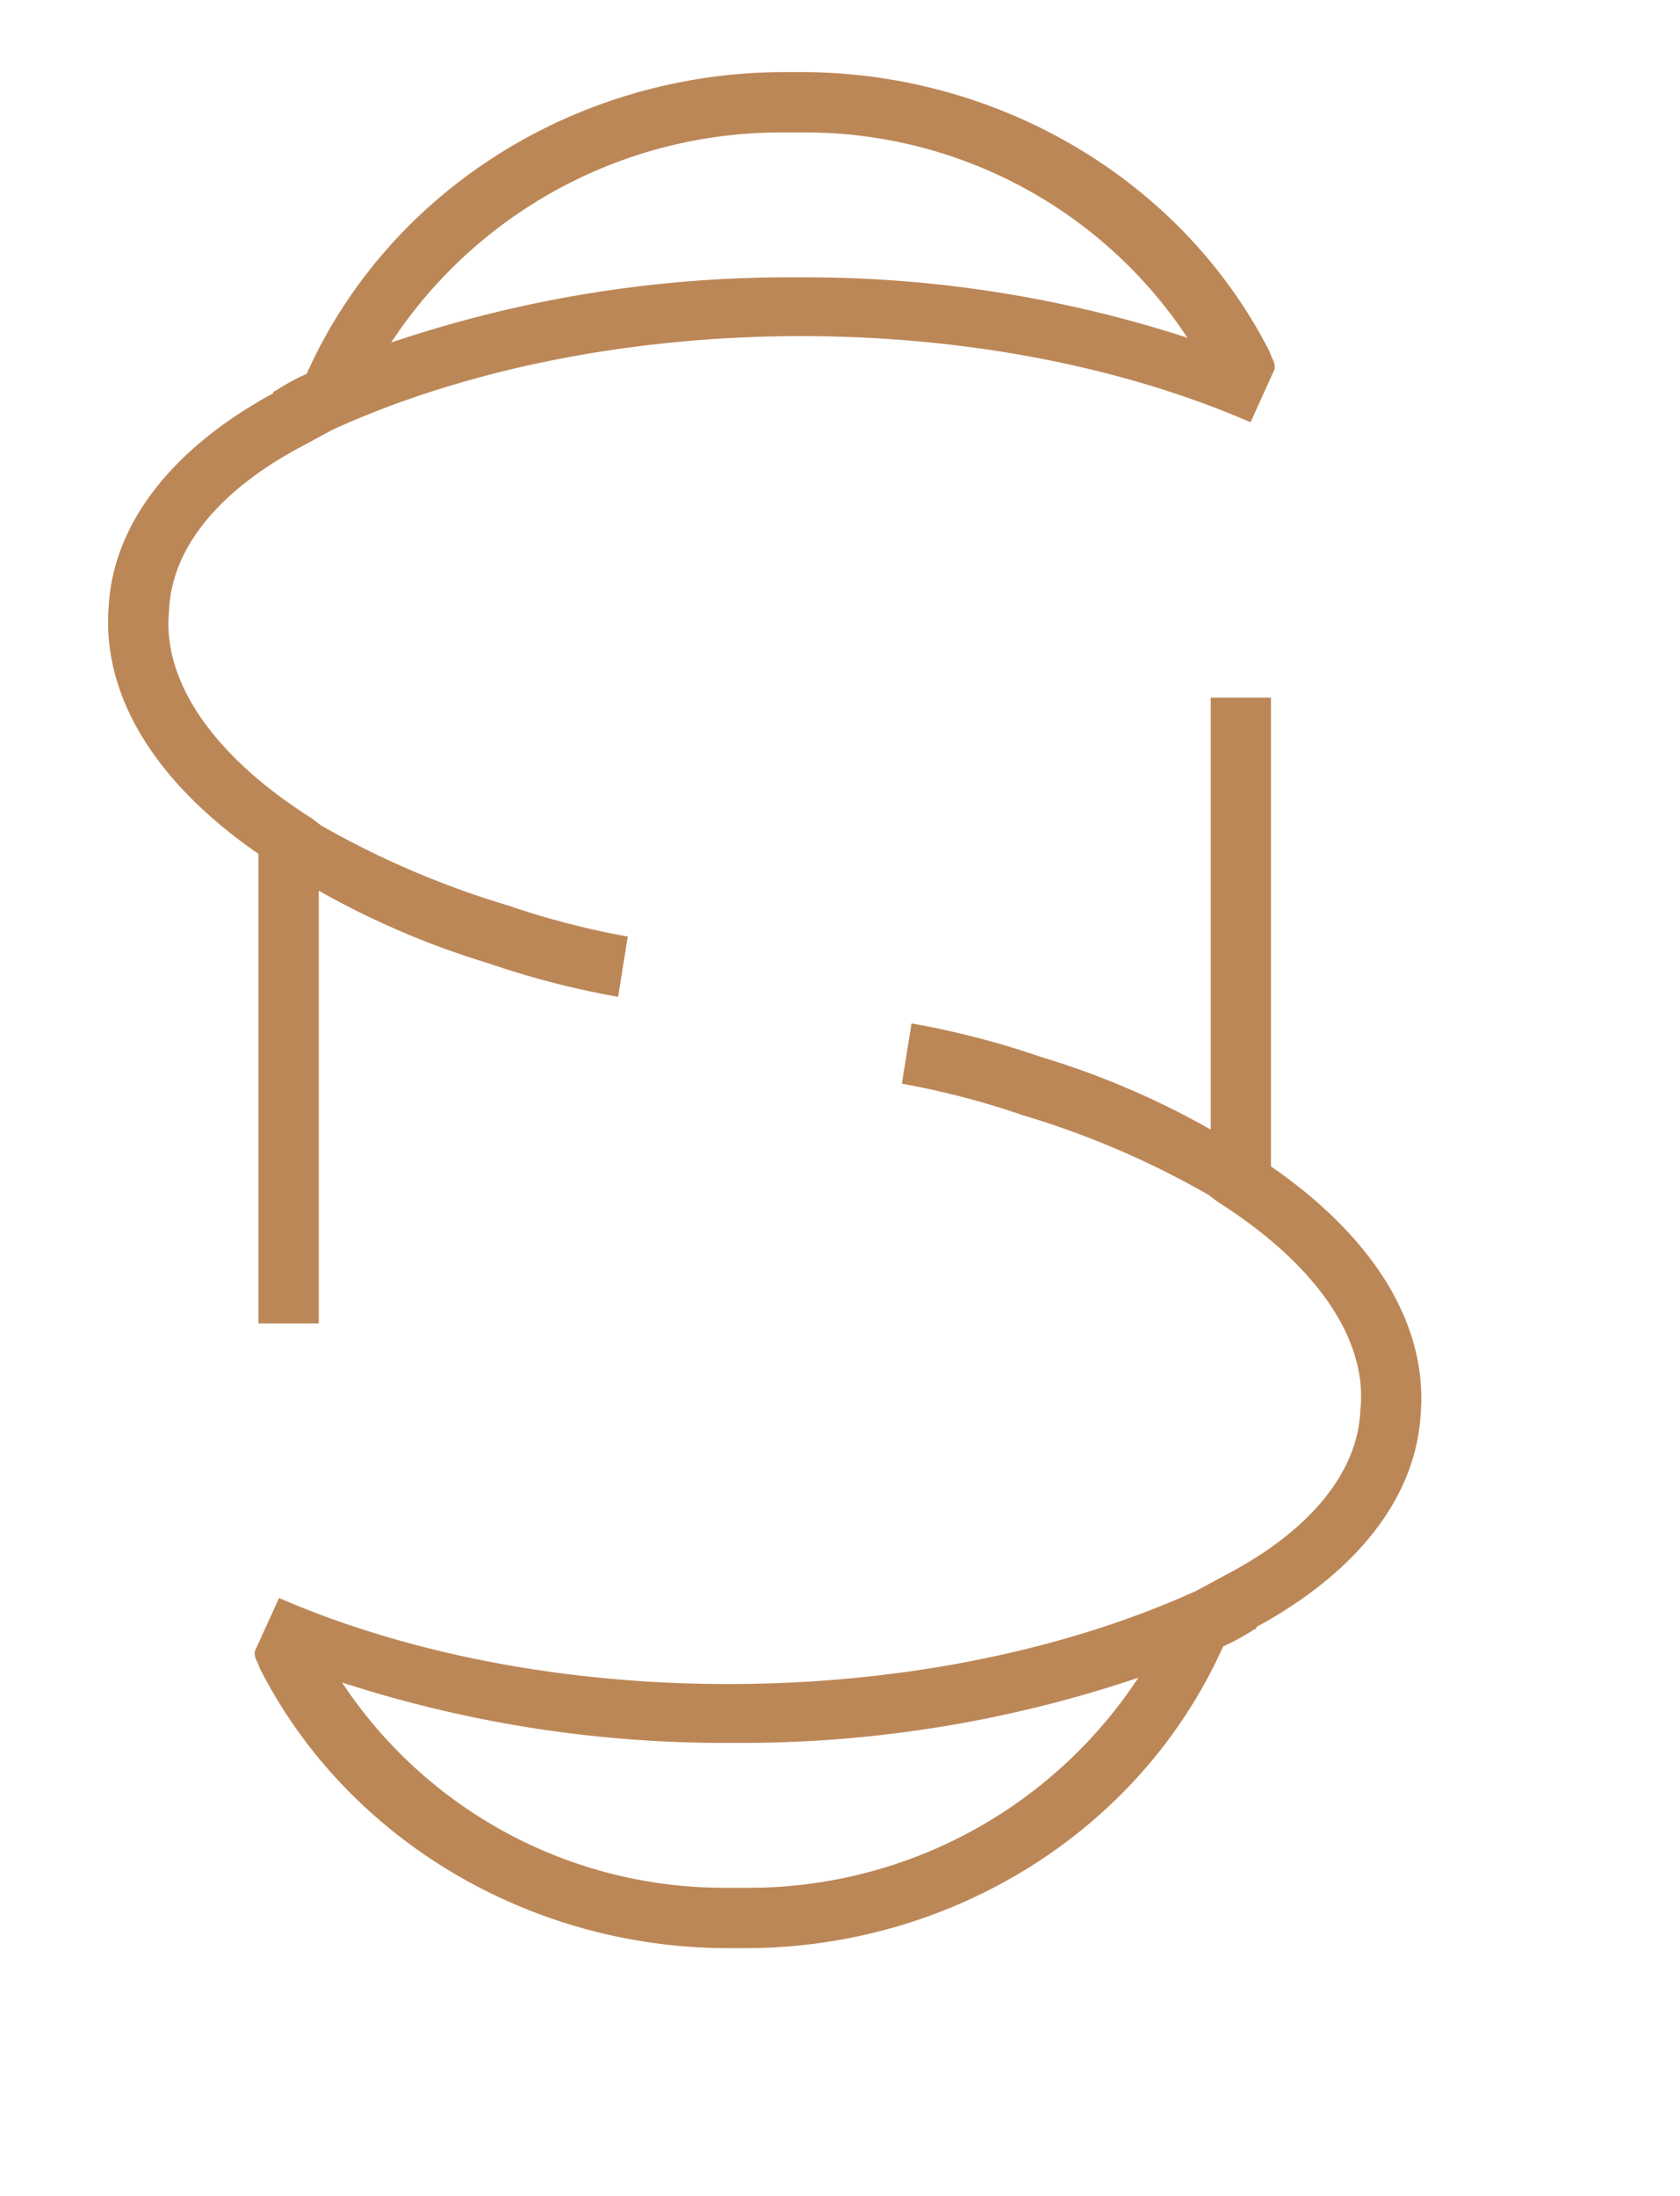 <svg id="Layer_1" data-name="Layer 1" xmlns="http://www.w3.org/2000/svg" viewBox="0 0 121.9 159.31"><defs><style>.cls-1{fill:#bc8757;}</style></defs><path class="cls-1" d="M92.14,25.55c-6.31-12.44-19.62-20.32-34-20.32H56.93c-15.06,0-28.72,8.58-34.68,21.89A14.89,14.89,0,0,0,20,28.35a.18.18,0,0,0-.18.18C12.44,32.55,8.24,38,7.89,43.94c-.53,6.48,3.33,12.79,10.86,18V96h4.38V64.61a60.27,60.27,0,0,0,12.26,5.25,62.13,62.13,0,0,0,9.46,2.45l.7-4.37a59.69,59.69,0,0,1-8.76-2.28A64.5,64.5,0,0,1,23.3,59.88l-.7-.53c-7.18-4.55-10.86-10-10.33-15.06.17-4.55,3.68-8.76,9.63-11.91l2.28-1.23c19.27-8.76,46.77-9.1,66.56-.52l1.75-3.86V26.6C92.49,26.25,92.31,26.07,92.14,25.55ZM57.81,20.12a90,90,0,0,0-29.43,4.73A33.84,33.84,0,0,1,56.93,9.61h1.23a33.23,33.23,0,0,1,28,14.89A89.77,89.77,0,0,0,57.81,20.12Z"/><path class="cls-1" d="M18.84,121c6.31,12.44,19.62,20.32,34,20.32h1.23c15.06,0,28.73-8.58,34.68-21.89A15.91,15.91,0,0,0,91,118.2a.17.17,0,0,0,.17-.18c7.36-4,11.56-9.45,11.91-15.41.53-6.48-3.33-12.79-10.86-18v-34H87.85V81.94a59.79,59.79,0,0,0-12.26-5.25,62,62,0,0,0-9.45-2.45l-.7,4.37a59.26,59.26,0,0,1,8.75,2.28,63.75,63.75,0,0,1,13.49,5.78l.7.53c7.18,4.55,10.86,10,10.33,15.06-.17,4.55-3.67,8.76-9.63,11.91L86.8,115.4c-19.26,8.75-46.76,9.1-66.55.52l-1.76,3.86V120C18.49,120.3,18.67,120.48,18.84,121Zm34.33,5.43A89.93,89.93,0,0,0,82.6,121.7a33.83,33.83,0,0,1-28.55,15.24H52.82a33.23,33.23,0,0,1-28-14.89A89.81,89.81,0,0,0,53.17,126.43Z"/></svg>